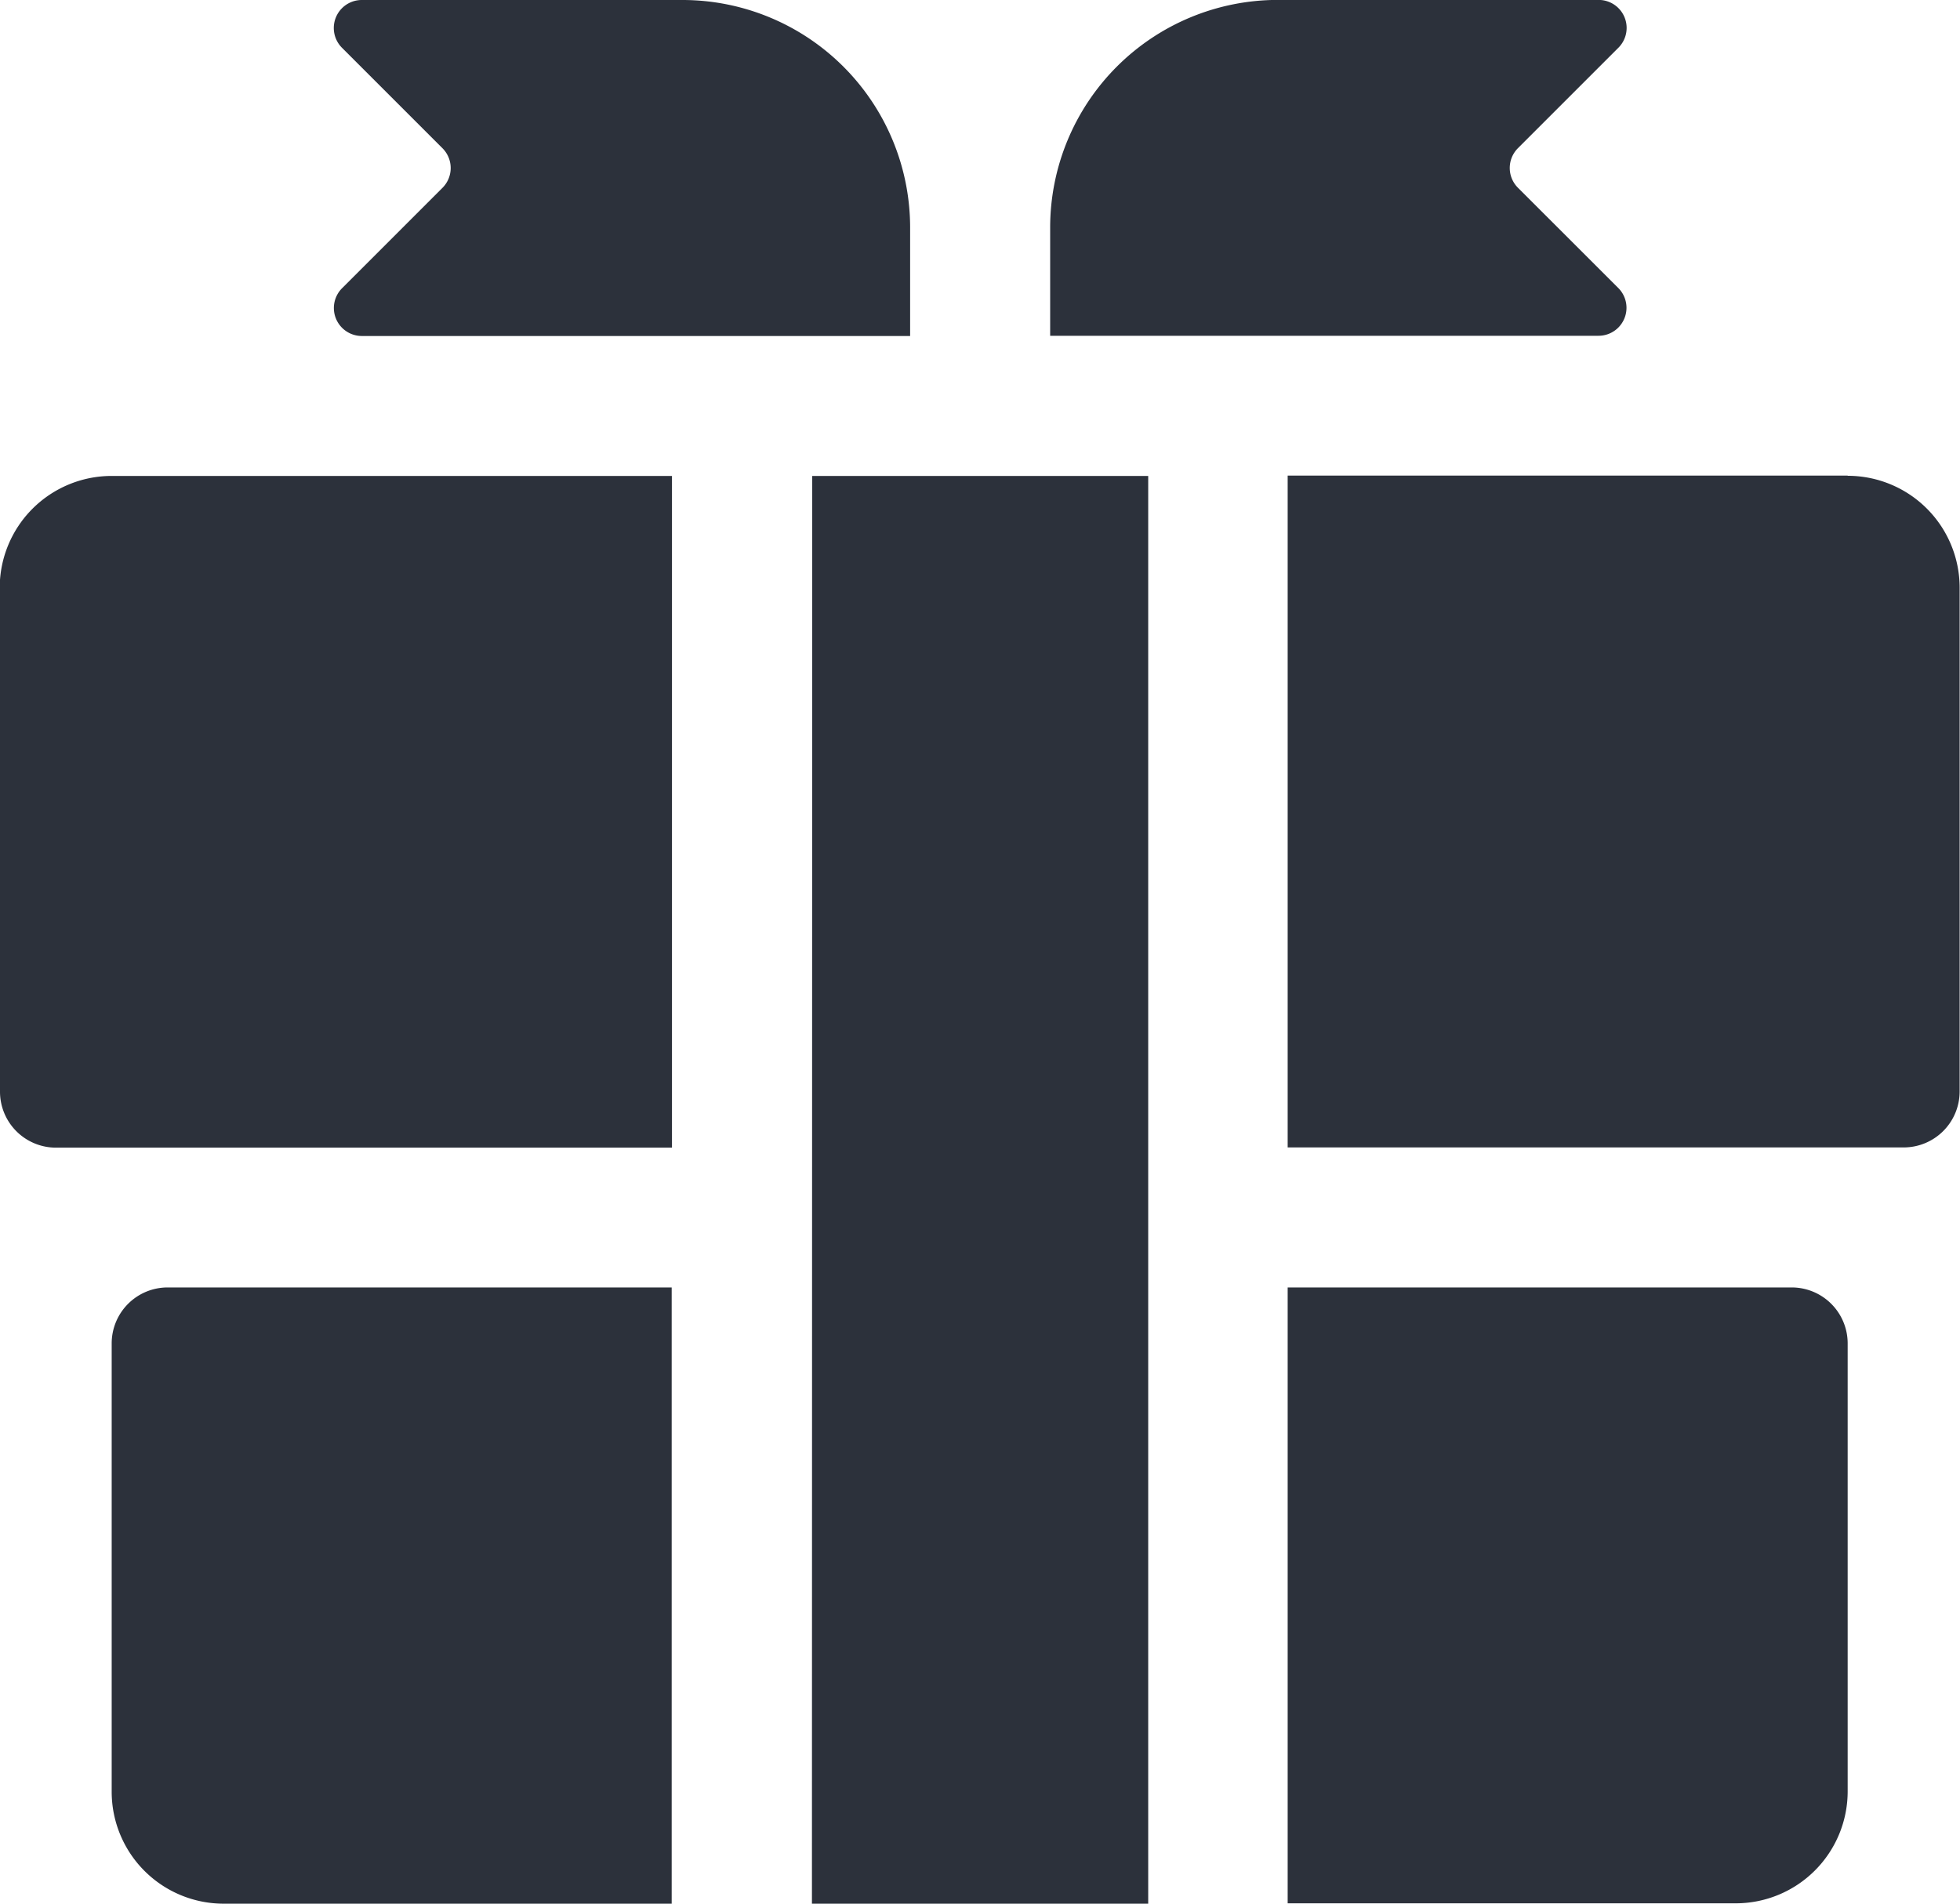 <svg id="Group_124" data-name="Group 124" xmlns="http://www.w3.org/2000/svg" width="27.167" height="26.391" viewBox="0 0 27.167 26.391">
  <path id="Path_238" data-name="Path 238" d="M275.152,82.8v6.986a.776.776,0,0,0,.776.776h8.538V81.25H276.7a1.552,1.552,0,0,0-1.552,1.552M276.7,93.281v6.21a1.552,1.552,0,0,0,1.552,1.552h6.21V92.5h-6.986a.776.776,0,0,0-.776.776m23.286-.776H293v8.538h6.21a1.552,1.552,0,0,0,1.552-1.552v-6.21a.776.776,0,0,0-.776-.776m.776-11.255H293v9.314h8.538a.776.776,0,0,0,.776-.776V82.8a1.552,1.552,0,0,0-1.552-1.552" transform="translate(-275.152 -74.652)" fill="#2c313b"/>
  <path id="Path_239" data-name="Path 239" d="M287.739,99.141H292.4V79.348h-4.657ZM289.1,75.906a3.156,3.156,0,0,0-3.155-3.156H281.5a.388.388,0,0,0-.274.663l1.392,1.392a.388.388,0,0,1,0,.549l-1.392,1.392a.388.388,0,0,0,.274.662h7.6Zm8.425-.553a.388.388,0,0,1,0-.549l1.392-1.392a.388.388,0,0,0-.275-.663h-4.446a3.156,3.156,0,0,0-3.155,3.156v1.5h7.6a.388.388,0,0,0,.275-.662Z" transform="translate(-276.485 -72.75)" fill="#2c313b"/>
</svg>
